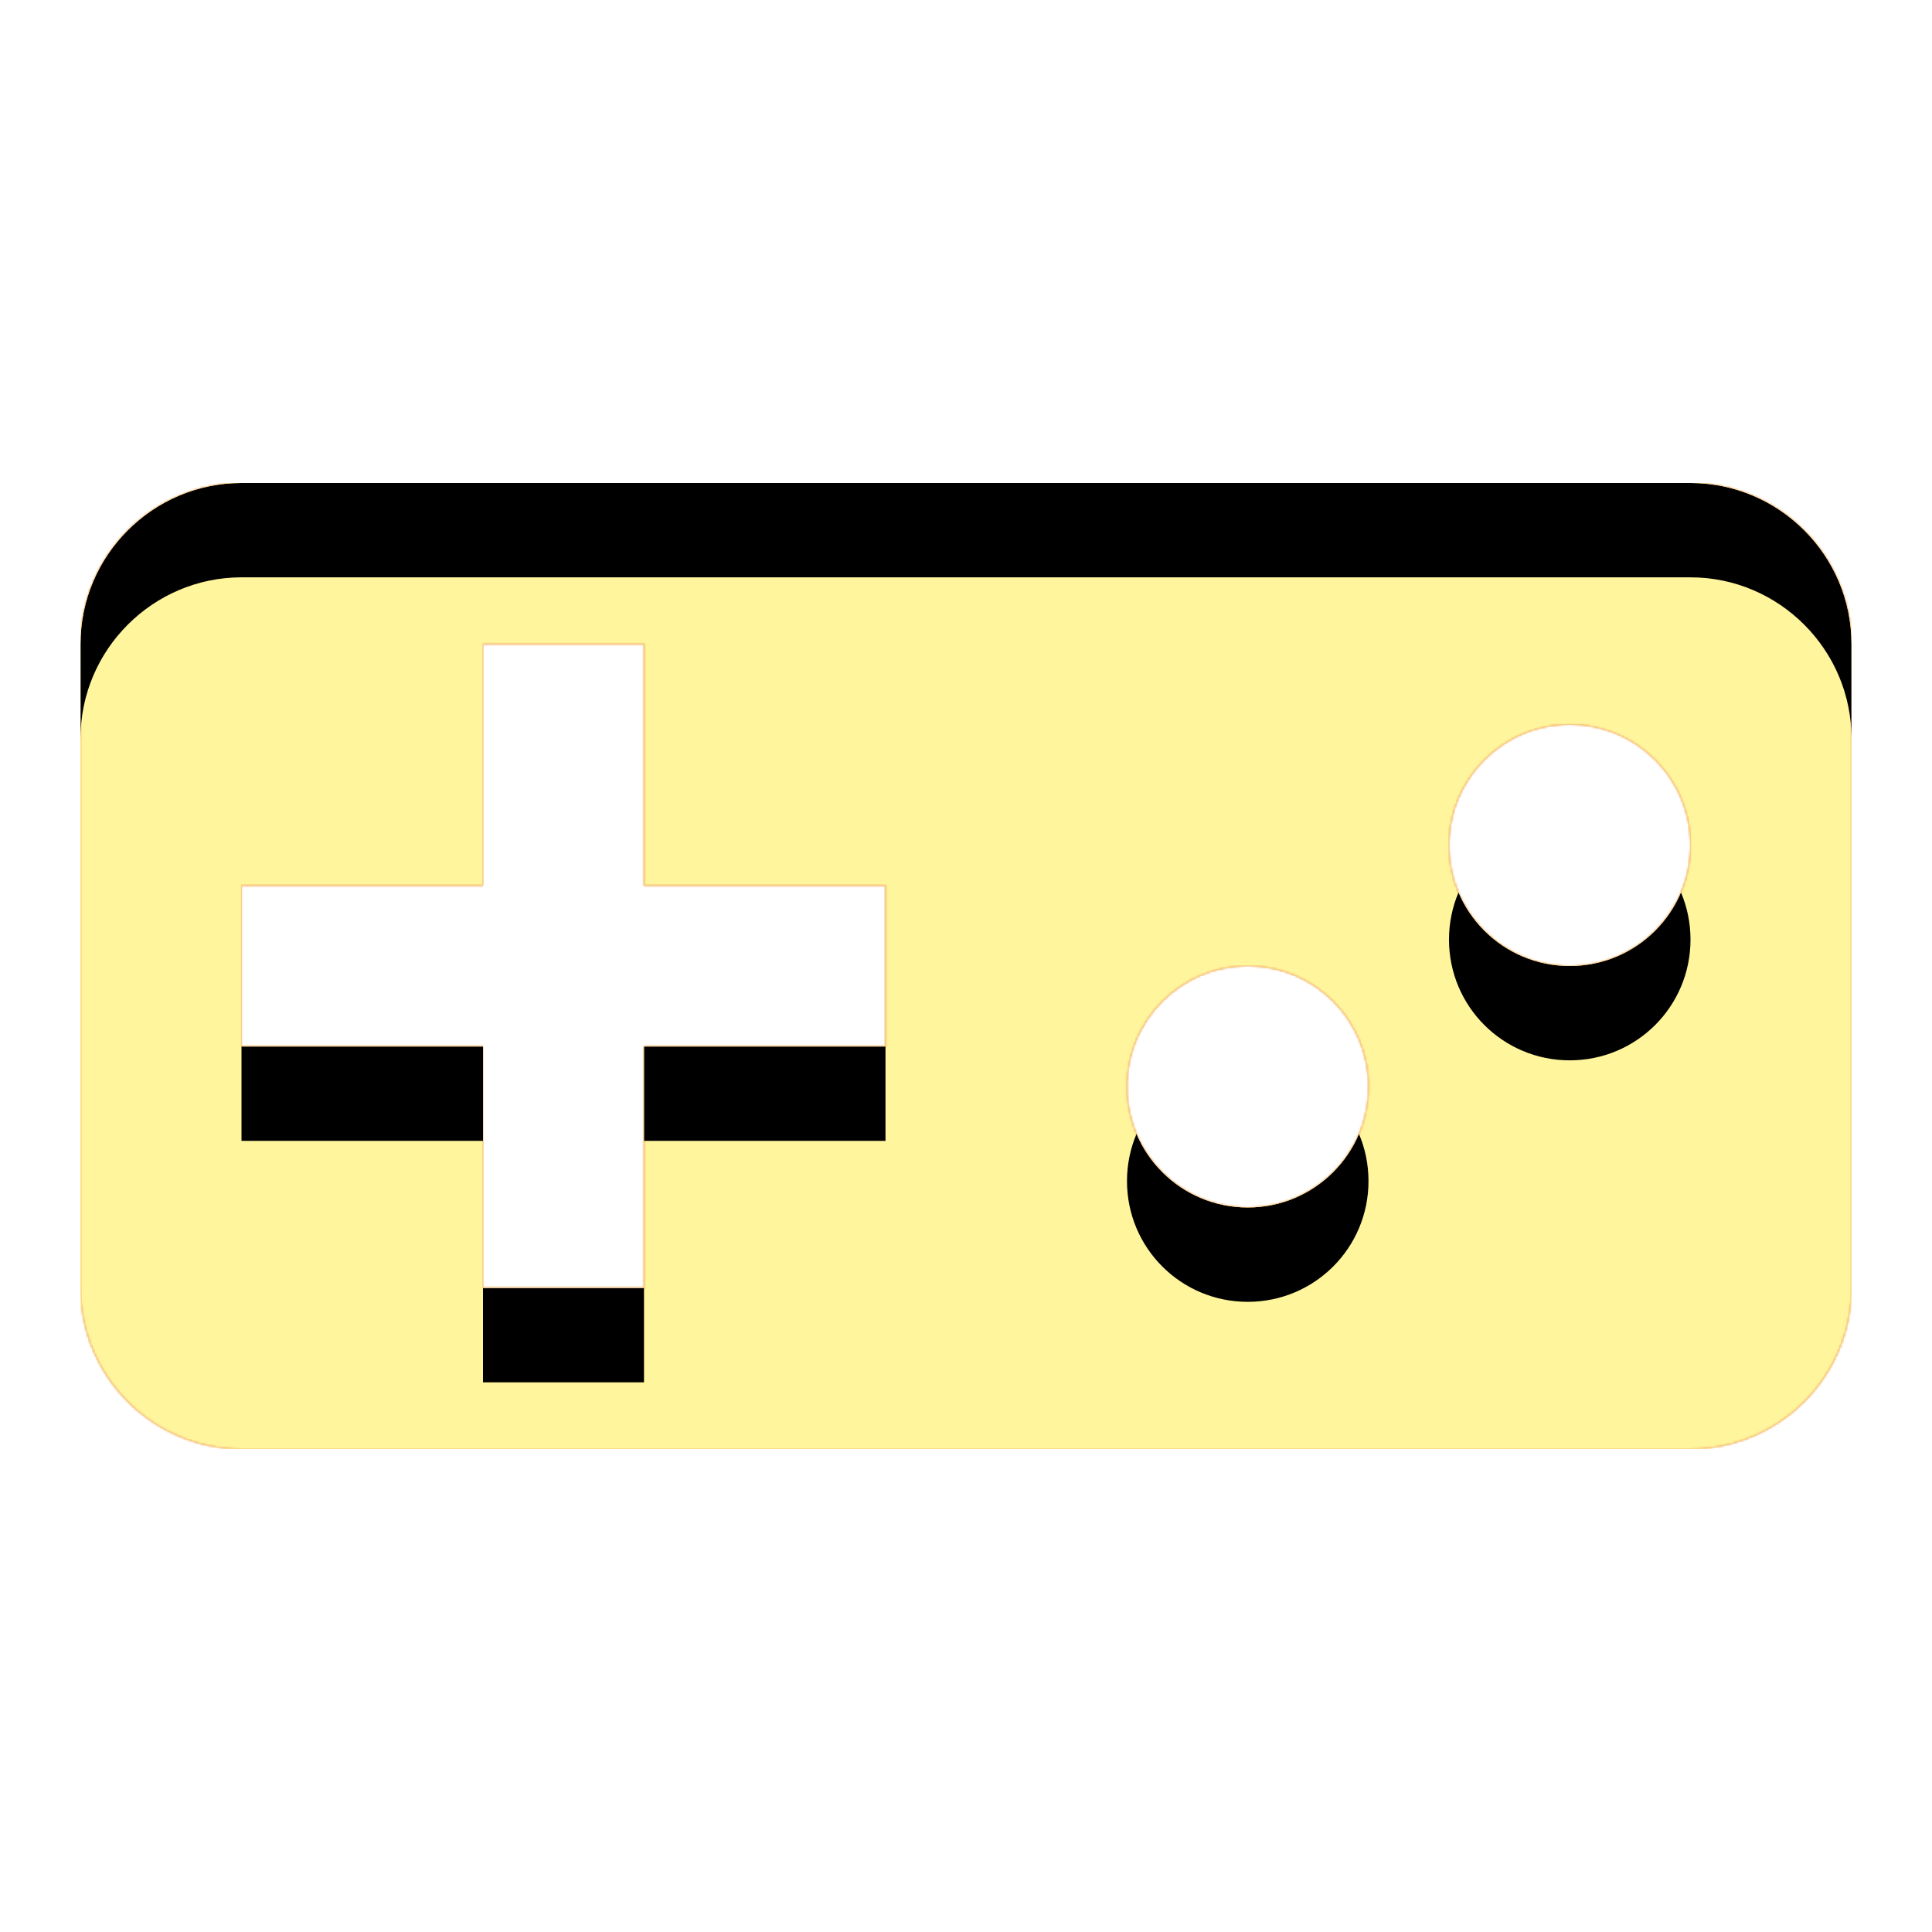 <svg version="1.1" xmlns="http://www.w3.org/2000/svg" xmlns:xlink="http://www.w3.org/1999/xlink" viewBox="0,0,1024,1024">
	<!-- Color names: teamapps-color-1, teamapps-color-2, teamapps-color-3 -->
	<desc>videogame_asset icon - Licensed under Apache License v2.0 (http://www.apache.org/licenses/LICENSE-2.0) - Created with Iconfu.com - Derivative work of Material icons (Copyright Google Inc.)</desc>
	<defs>
		<clipPath id="clip-8qcRXjYN">
			<path d="M981.33,341.33v341.34c0,46.93 -38.4,85.33 -85.33,85.33h-768c-46.93,0 -85.33,-38.4 -85.33,-85.33v-341.34c0,-46.93 38.4,-85.33 85.33,-85.33h768c46.93,0 85.33,38.4 85.33,85.33zM469.33,469.33h-128v-128h-85.33v128h-128v85.34h128v128h85.33v-128h128zM725.33,576c0,-35.41 -28.59,-64 -64,-64c-35.41,0 -64,28.59 -64,64c0,35.41 28.59,64 64,64c35.41,0 64,-28.59 64,-64zM896,448c0,-35.41 -28.59,-64 -64,-64c-35.41,0 -64,28.59 -64,64c0,35.41 28.59,64 64,64c35.41,0 64,-28.59 64,-64z"/>
		</clipPath>
		<radialGradient cx="0" cy="0" r="1448.15" id="color-tPKeZ82B" gradientUnits="userSpaceOnUse">
			<stop offset="0.07" stop-color="#ffffff"/>
			<stop offset="0.75" stop-color="#000000"/>
		</radialGradient>
		<linearGradient x1="0" y1="1024" x2="1024" y2="0" id="color-vqau9yEf" gradientUnits="userSpaceOnUse">
			<stop offset="0.2" stop-color="#000000"/>
			<stop offset="0.8" stop-color="#ffffff"/>
		</linearGradient>
		<filter id="filter-111eVW6U" color-interpolation-filters="sRGB">
			<feOffset/>
		</filter>
		<filter id="filter-L4yQGCAk" x="0%" y="0%" width="100%" height="100%" color-interpolation-filters="sRGB">
			<feColorMatrix values="1 0 0 0 0 0 1 0 0 0 0 0 1 0 0 0 0 0 0.05 0" in="SourceGraphic"/>
			<feOffset dy="20"/>
			<feGaussianBlur stdDeviation="11" result="blur0"/>
			<feColorMatrix values="1 0 0 0 0 0 1 0 0 0 0 0 1 0 0 0 0 0 0.07 0" in="SourceGraphic"/>
			<feOffset dy="30"/>
			<feGaussianBlur stdDeviation="20" result="blur1"/>
			<feMerge>
				<feMergeNode in="blur0"/>
				<feMergeNode in="blur1"/>
			</feMerge>
		</filter>
		<mask id="mask-Ch9pQZbI">
			<path d="M981.33,341.33v341.34c0,46.93 -38.4,85.33 -85.33,85.33h-768c-46.93,0 -85.33,-38.4 -85.33,-85.33v-341.34c0,-46.93 38.4,-85.33 85.33,-85.33h768c46.93,0 85.33,38.4 85.33,85.33zM469.33,469.33h-128v-128h-85.33v128h-128v85.34h128v128h85.33v-128h128zM725.33,576c0,-35.41 -28.59,-64 -64,-64c-35.41,0 -64,28.59 -64,64c0,35.41 28.59,64 64,64c35.41,0 64,-28.59 64,-64zM896,448c0,-35.41 -28.59,-64 -64,-64c-35.41,0 -64,28.59 -64,64c0,35.41 28.59,64 64,64c35.41,0 64,-28.59 64,-64z" fill="url(#color-tPKeZ82B)"/>
		</mask>
		<mask id="mask-Es6MYqXP">
			<path d="M981.33,341.33v341.34c0,46.93 -38.4,85.33 -85.33,85.33h-768c-46.93,0 -85.33,-38.4 -85.33,-85.33v-341.34c0,-46.93 38.4,-85.33 85.33,-85.33h768c46.93,0 85.33,38.4 85.33,85.33zM469.33,469.33h-128v-128h-85.33v128h-128v85.34h128v128h85.33v-128h128zM725.33,576c0,-35.41 -28.59,-64 -64,-64c-35.41,0 -64,28.59 -64,64c0,35.41 28.59,64 64,64c35.41,0 64,-28.59 64,-64zM896,448c0,-35.41 -28.59,-64 -64,-64c-35.41,0 -64,28.59 -64,64c0,35.41 28.59,64 64,64c35.41,0 64,-28.59 64,-64z" fill="#ffffff"/>
		</mask>
		<mask id="mask-VCdydvVZ">
			<rect fill="url(#color-vqau9yEf)" x="42.67" y="256" width="938.66" height="512"/>
		</mask>
	</defs>
	<g fill="none" fill-rule="nonzero" style="mix-blend-mode: normal">
		<g mask="url(#mask-Es6MYqXP)">
			<g color="#ffc107" class="teamapps-color-2">
				<rect x="42.67" y="256" width="938.66" height="512" fill="currentColor"/>
			</g>
			<g color="#e65100" class="teamapps-color-3" mask="url(#mask-VCdydvVZ)">
				<rect x="42.67" y="256" width="938.66" height="512" fill="currentColor"/>
			</g>
		</g>
		<g filter="url(#filter-111eVW6U)" mask="url(#mask-Ch9pQZbI)">
			<g color="#fff59d" class="teamapps-color-1">
				<rect x="42.67" y="256" width="938.66" height="512" fill="currentColor"/>
			</g>
		</g>
		<g clip-path="url(#clip-8qcRXjYN)">
			<path d="M-50.33,811v-698h1124.66v698zM896,256h-768c-46.93,0 -85.33,38.4 -85.33,85.33v341.34c0,46.93 38.4,85.33 85.33,85.33h768c46.93,0 85.33,-38.4 85.33,-85.33v-341.34c0,-46.93 -38.4,-85.33 -85.33,-85.33zM469.33,554.67h-128v128h-85.33v-128h-128v-85.34h128v-128h85.33v128h128zM661.33,640c-35.41,0 -64,-28.59 -64,-64c0,-35.41 28.59,-64 64,-64c35.41,0 64,28.59 64,64c0,35.41 -28.59,64 -64,64zM832,512c-35.41,0 -64,-28.59 -64,-64c0,-35.41 28.59,-64 64,-64c35.41,0 64,28.59 64,64c0,35.41 -28.59,64 -64,64z" fill="#000000" filter="url(#filter-L4yQGCAk)"/>
		</g>
	</g>
</svg>
